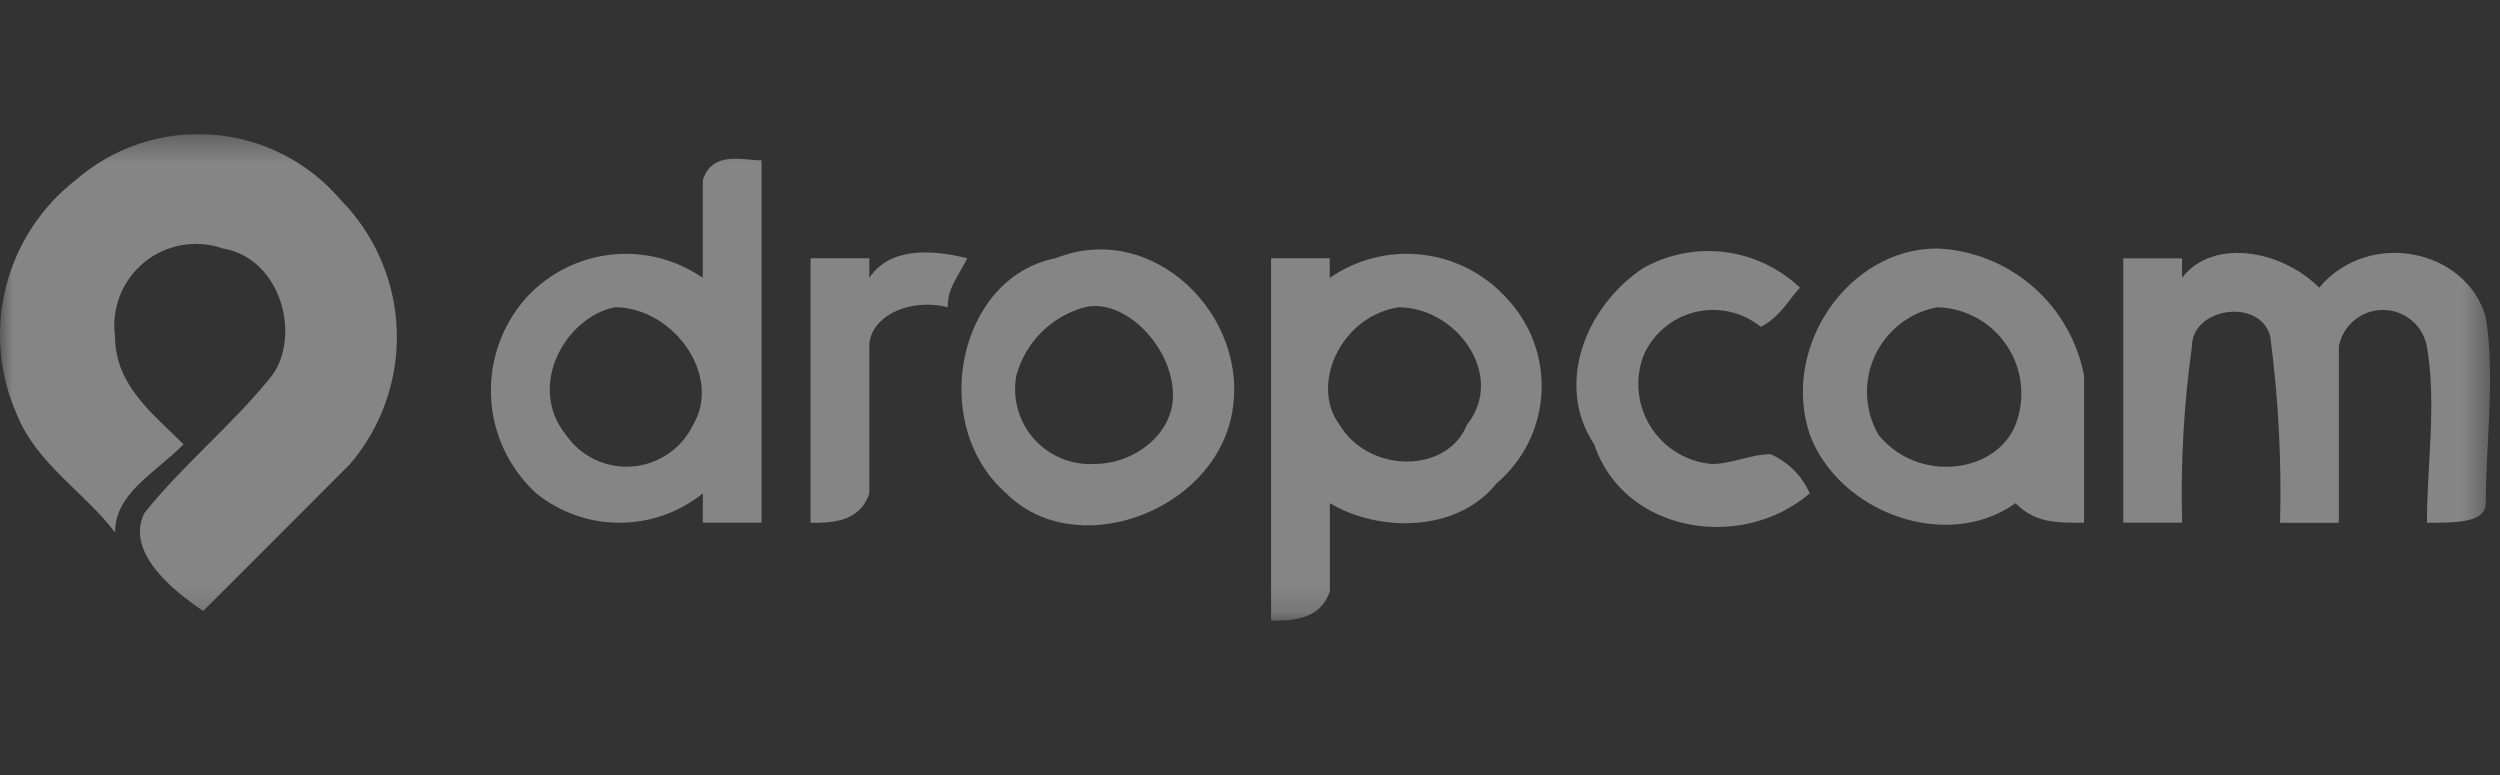 <svg width="100" height="31" viewBox="0 0 100 31" fill="none" xmlns="http://www.w3.org/2000/svg">
<rect x="0" y="0" width="100" height="31" fill="#333333" stroke="none"/>
<g clip-path="url(#clip0_2103_9191)">
<g clip-path="url(#clip1_2103_9191)">
<mask id="mask0_2103_9191" style="mask-type:luminance" maskUnits="userSpaceOnUse" x="0" y="5" width="100" height="20">
<path d="M99.603 5.364H0V24.826H99.603V5.364Z" fill="white"/>
</mask>
<g mask="url(#mask0_2103_9191)">
<g opacity="0.4">
<path fill-rule="evenodd" clip-rule="evenodd" d="M3.033 7.196C3.778 6.549 4.643 6.056 5.579 5.745C6.515 5.434 7.503 5.312 8.487 5.385C9.47 5.458 10.43 5.724 11.31 6.17C12.19 6.615 12.973 7.23 13.614 7.98C14.992 9.374 15.797 11.234 15.87 13.194C15.943 15.153 15.277 17.068 14.005 18.56L8.128 24.438C6.952 23.654 4.993 22.087 5.777 20.519C7.344 18.56 9.301 16.994 10.871 15.033C12.046 13.466 11.263 10.331 8.912 9.939C8.385 9.754 7.818 9.709 7.268 9.806C6.718 9.903 6.202 10.139 5.769 10.493C5.336 10.847 5.002 11.306 4.797 11.826C4.593 12.346 4.525 12.91 4.601 13.463C4.601 15.422 6.169 16.598 7.344 17.774C6.169 18.949 4.601 19.733 4.601 21.299C3.426 19.731 1.467 18.556 0.682 16.596C-0.034 14.992 -0.192 13.194 0.235 11.49C0.661 9.786 1.646 8.274 3.033 7.196Z" fill="white"/>
<path fill-rule="evenodd" clip-rule="evenodd" d="M28.113 7.196C28.505 6.021 29.68 6.413 30.463 6.413V20.907H28.113V19.735C27.169 20.496 25.994 20.91 24.782 20.91C23.57 20.91 22.395 20.496 21.451 19.735C20.366 18.744 19.716 17.365 19.643 15.897C19.569 14.429 20.078 12.992 21.059 11.898C21.942 10.938 23.141 10.33 24.437 10.186C25.733 10.042 27.037 10.371 28.109 11.114L28.113 7.196ZM24.588 12.291C22.629 12.682 21.064 15.425 22.629 17.385C22.922 17.812 23.322 18.154 23.789 18.378C24.256 18.602 24.773 18.698 25.289 18.659C25.805 18.619 26.302 18.444 26.729 18.152C27.157 17.86 27.499 17.46 27.723 16.993C28.896 15.033 26.936 12.29 24.586 12.29L24.588 12.291Z" fill="white"/>
<path fill-rule="evenodd" clip-rule="evenodd" d="M32.422 10.331H34.773V11.114C35.556 9.939 37.123 9.939 38.691 10.331C38.3 11.114 37.908 11.506 37.908 12.29C36.341 11.898 34.773 12.681 34.773 13.857V19.735C34.381 20.914 33.206 20.914 32.422 20.914V10.331Z" fill="white"/>
<path fill-rule="evenodd" clip-rule="evenodd" d="M42.218 10.331C46.137 8.764 50.055 12.682 49.267 16.601C48.479 20.52 42.997 22.479 40.251 19.735C37.116 16.993 38.292 11.115 42.21 10.331H42.218ZM43.393 12.29C42.735 12.466 42.135 12.812 41.654 13.293C41.172 13.775 40.826 14.375 40.651 15.033C40.57 15.48 40.592 15.94 40.716 16.377C40.839 16.814 41.059 17.218 41.361 17.557C41.663 17.896 42.038 18.163 42.458 18.336C42.878 18.51 43.332 18.585 43.785 18.558C45.352 18.558 46.92 17.382 46.92 15.815C46.92 13.858 44.961 11.899 43.395 12.29H43.393Z" fill="white"/>
<path fill-rule="evenodd" clip-rule="evenodd" d="M50.839 10.331H53.19V11.114C54.261 10.371 55.565 10.041 56.861 10.185C58.157 10.329 59.357 10.938 60.239 11.898C60.723 12.401 61.099 12.999 61.344 13.653C61.588 14.308 61.696 15.006 61.66 15.703C61.624 16.401 61.445 17.084 61.135 17.71C60.824 18.336 60.389 18.892 59.855 19.343C58.288 21.302 55.153 21.302 53.194 20.127V23.651C52.802 24.826 51.627 24.826 50.843 24.826V10.331H50.839ZM55.933 12.29C53.582 12.681 52.408 15.424 53.582 16.992C54.758 18.951 57.893 18.951 58.677 16.992C60.243 15.032 58.284 12.29 55.933 12.29Z" fill="white"/>
<path fill-rule="evenodd" clip-rule="evenodd" d="M65.729 10.723C66.721 10.167 67.865 9.943 68.993 10.084C70.121 10.225 71.174 10.724 71.999 11.507C71.607 11.899 71.215 12.682 70.431 13.074C70.066 12.778 69.637 12.571 69.178 12.469C68.719 12.368 68.243 12.374 67.787 12.488C67.331 12.602 66.908 12.821 66.55 13.126C66.193 13.432 65.912 13.816 65.729 14.249C65.559 14.713 65.498 15.21 65.551 15.702C65.604 16.193 65.769 16.666 66.035 17.083C66.3 17.5 66.658 17.85 67.081 18.106C67.503 18.362 67.979 18.518 68.472 18.56C69.255 18.56 70.039 18.168 70.823 18.168C71.522 18.476 72.082 19.035 72.39 19.735C69.647 22.086 64.945 21.303 63.769 17.776C62.202 15.425 63.377 12.289 65.729 10.723Z" fill="white"/>
<path fill-rule="evenodd" clip-rule="evenodd" d="M72.391 17.384C71.217 13.858 73.958 9.939 77.485 9.939C78.896 10.001 80.244 10.537 81.311 11.462C82.379 12.387 83.102 13.646 83.363 15.033V20.911C82.188 20.911 81.404 20.911 80.62 20.128C77.878 22.087 73.571 20.519 72.392 17.385L72.391 17.384ZM77.485 12.29C76.945 12.391 76.438 12.62 76.005 12.958C75.572 13.296 75.226 13.732 74.996 14.231C74.766 14.729 74.658 15.276 74.682 15.824C74.706 16.373 74.861 16.907 75.134 17.384C76.701 19.343 79.837 18.951 80.62 16.992C80.821 16.476 80.894 15.918 80.834 15.367C80.774 14.816 80.582 14.288 80.275 13.826C79.967 13.365 79.553 12.985 79.067 12.717C78.582 12.45 78.039 12.303 77.485 12.29Z" fill="white"/>
<path fill-rule="evenodd" clip-rule="evenodd" d="M84.931 10.332H87.281V11.115C88.457 9.548 91.2 9.94 92.768 11.507C94.727 9.156 98.645 9.94 99.429 12.683C99.821 15.033 99.429 17.777 99.429 20.128C99.429 20.911 98.254 20.911 97.078 20.911C97.078 18.561 97.47 16.209 97.078 13.862C97.002 13.451 96.784 13.079 96.462 12.812C96.14 12.544 95.735 12.398 95.316 12.398C94.898 12.398 94.492 12.544 94.171 12.812C93.849 13.079 93.631 13.451 93.554 13.862V20.911H91.203C91.267 18.423 91.137 15.934 90.811 13.466C90.419 11.899 87.677 12.291 87.677 13.858C87.351 16.193 87.22 18.551 87.285 20.907H84.931V10.332Z" fill="white"/>
</g>
</g>
</g>
</g>
<defs>
<clipPath id="clip0_2103_9191">
<rect width="100" height="30" fill="white" transform="translate(0 0.2)"/>
</clipPath>
<clipPath id="clip1_2103_9191">
<rect width="100" height="19.672" fill="white" transform="translate(0 5.364)"/>
</clipPath>
</defs>
</svg>
